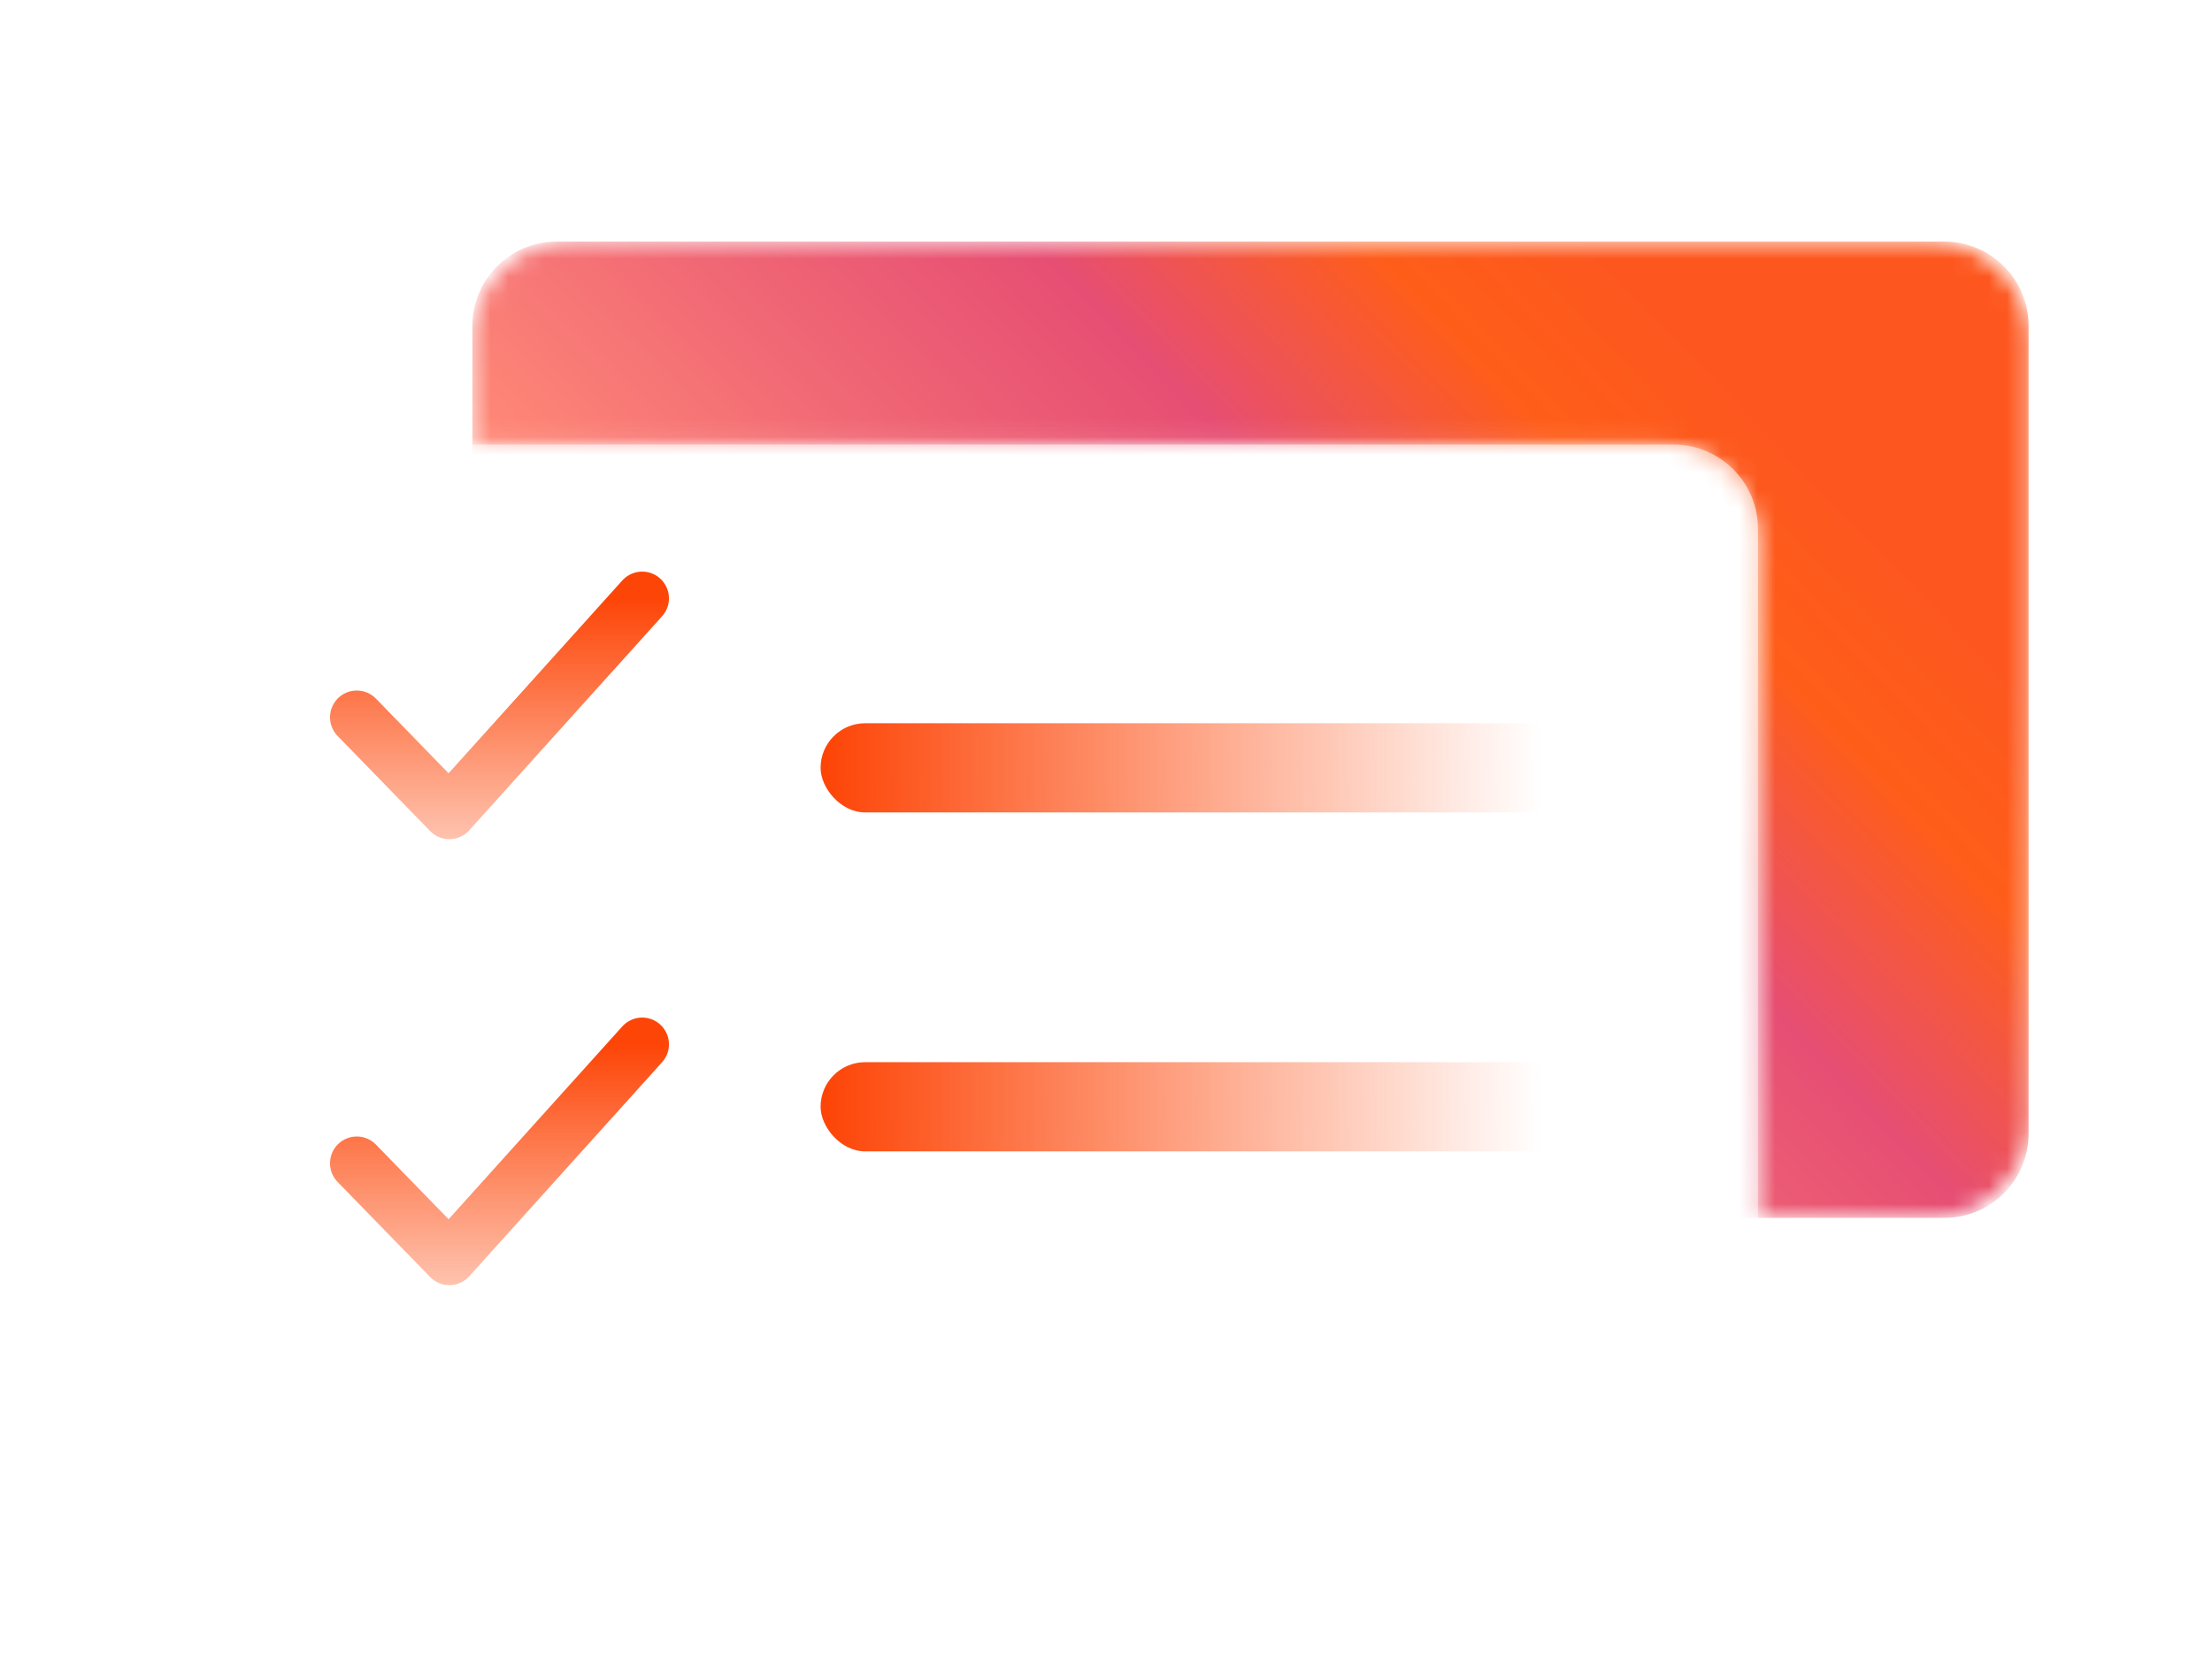 <svg width="124" height="93" viewBox="0 0 124 93" fill="none" xmlns="http://www.w3.org/2000/svg">
<g clip-path="url(#clip0_420_2262)">
<path style="mix-blend-mode:color-dodge" d="M26.74 10.71C26.76 11.72 35.87 12.39 47.09 12.2C58.31 12.01 67.4 11.03 67.38 10.02C67.36 9.01 58.25 8.34 47.03 8.53C35.81 8.72 26.72 9.7 26.74 10.71Z" fill="url(#paint0_radial_420_2262)"/>
<path style="mix-blend-mode:color-dodge" d="M11 25.273C11.02 26.283 20.13 26.953 31.35 26.763C42.57 26.573 51.66 25.593 51.64 24.583C51.62 23.573 42.51 22.903 31.29 23.093C20.07 23.283 10.98 24.263 11 25.273Z" fill="url(#paint1_radial_420_2262)"/>
<mask id="mask0_420_2262" style="mask-type:luminance" maskUnits="userSpaceOnUse" x="26" y="13" width="88" height="56">
<path d="M108.22 13.543H31.99C28.95 13.543 26.48 16.003 26.48 19.053V24.923H93.05C96.09 24.923 98.56 27.383 98.56 30.433V68.273H108.23C111.27 68.273 113.74 65.813 113.74 62.763V19.053C113.74 16.013 111.28 13.543 108.23 13.543H108.22Z" fill="white"/>
</mask>
<g mask="url(#mask0_420_2262)">
<path d="M108.99 13.543H31.21C28.598 13.543 26.48 15.661 26.48 18.273V63.543C26.48 66.155 28.598 68.273 31.21 68.273H108.99C111.602 68.273 113.72 66.155 113.72 63.543V18.273C113.72 15.661 111.602 13.543 108.99 13.543Z" fill="url(#paint2_linear_420_2262)" fill-opacity="0.9"/>
</g>
<g filter="url(#filter0_b_420_2262)">
<g filter="url(#filter1_b_420_2262)">
<path d="M93.82 24.923H16.04C13.428 24.923 11.31 27.041 11.31 29.653V74.923C11.31 77.535 13.428 79.653 16.04 79.653H93.82C96.432 79.653 98.55 77.535 98.55 74.923V29.653C98.55 27.041 96.432 24.923 93.82 24.923Z" fill="url(#paint3_linear_420_2262)" fill-opacity="0.72"/>
</g>
</g>
<path style="mix-blend-mode:color-dodge" d="M9 25.273C9.02 26.283 18.13 26.953 29.35 26.763C40.57 26.573 49.66 25.593 49.64 24.583C49.62 23.573 40.51 22.903 29.29 23.093C18.07 23.283 8.98 24.263 9 25.273Z" fill="url(#paint4_radial_420_2262)"/>
<path style="mix-blend-mode:color-dodge" d="M59.09 79.993C59.11 81.003 68.22 81.673 79.44 81.483C90.66 81.293 99.75 80.313 99.73 79.303C99.71 78.293 90.6 77.623 79.38 77.813C68.16 78.003 59.07 78.983 59.09 79.993Z" fill="url(#paint5_radial_420_2262)"/>
<path d="M20 40.21L25.189 45.543L36 33.543" stroke="url(#paint6_linear_420_2262)" stroke-width="3" stroke-linecap="round" stroke-linejoin="round"/>
<path d="M20 65.21L25.189 70.543L36 58.543" stroke="url(#paint7_linear_420_2262)" stroke-width="3" stroke-linecap="round" stroke-linejoin="round"/>
<rect x="46" y="40.543" width="47" height="5" rx="2.5" fill="url(#paint8_linear_420_2262)"/>
<rect x="46" y="59.543" width="47" height="5" rx="2.5" fill="url(#paint9_linear_420_2262)"/>
</g>
<defs>
<filter id="filter0_b_420_2262" x="-62.69" y="-49.077" width="235.24" height="202.73" filterUnits="userSpaceOnUse" color-interpolation-filters="sRGB">
<feFlood flood-opacity="0" result="BackgroundImageFix"/>
<feGaussianBlur in="BackgroundImageFix" stdDeviation="37"/>
<feComposite in2="SourceAlpha" operator="in" result="effect1_backgroundBlur_420_2262"/>
<feBlend mode="normal" in="SourceGraphic" in2="effect1_backgroundBlur_420_2262" result="shape"/>
</filter>
<filter id="filter1_b_420_2262" x="1.31" y="14.923" width="107.24" height="74.73" filterUnits="userSpaceOnUse" color-interpolation-filters="sRGB">
<feFlood flood-opacity="0" result="BackgroundImageFix"/>
<feGaussianBlur in="BackgroundImageFix" stdDeviation="5"/>
<feComposite in2="SourceAlpha" operator="in" result="effect1_backgroundBlur_420_2262"/>
<feBlend mode="normal" in="SourceGraphic" in2="effect1_backgroundBlur_420_2262" result="shape"/>
</filter>
<radialGradient id="paint0_radial_420_2262" cx="0" cy="0" r="1" gradientUnits="userSpaceOnUse" gradientTransform="translate(46.396 5.25) rotate(179.03) scale(20.845 1.835)">
<stop stop-color="#B1B1B0"/>
<stop offset="0.15" stop-color="#989897" stop-opacity="0.81"/>
<stop offset="0.44" stop-color="#6A6A69" stop-opacity="0.47"/>
<stop offset="0.69" stop-color="#494948" stop-opacity="0.21"/>
<stop offset="0.89" stop-color="#343433" stop-opacity="0.06"/>
<stop offset="1" stop-color="#2D2D2C" stop-opacity="0"/>
</radialGradient>
<radialGradient id="paint1_radial_420_2262" cx="0" cy="0" r="1" gradientUnits="userSpaceOnUse" gradientTransform="translate(31.413 19.633) rotate(179.03) scale(20.845 1.835)">
<stop stop-color="#B1B1B0"/>
<stop offset="0.15" stop-color="#989897" stop-opacity="0.81"/>
<stop offset="0.44" stop-color="#6A6A69" stop-opacity="0.47"/>
<stop offset="0.69" stop-color="#494948" stop-opacity="0.21"/>
<stop offset="0.89" stop-color="#343433" stop-opacity="0.06"/>
<stop offset="1" stop-color="#2D2D2C" stop-opacity="0"/>
</radialGradient>
<linearGradient id="paint2_linear_420_2262" x1="55.98" y1="54.523" x2="115.97" y2="-3.297" gradientUnits="userSpaceOnUse">
<stop stop-color="#FF7C68"/>
<stop offset="0.18" stop-color="#F05966"/>
<stop offset="0.36" stop-color="#E43B64"/>
<stop offset="0.52" stop-color="#FF4C00"/>
<stop offset="0.63" stop-color="#FD4507"/>
</linearGradient>
<linearGradient id="paint3_linear_420_2262" x1="54.93" y1="9.613" x2="54.93" y2="106.333" gradientUnits="userSpaceOnUse">
<stop stop-color="white" stop-opacity="0.35"/>
<stop offset="0.21" stop-color="white" stop-opacity="0.88"/>
<stop offset="0.4" stop-color="white" stop-opacity="0.63"/>
<stop offset="0.59" stop-color="white" stop-opacity="0.69"/>
<stop offset="0.77" stop-color="white" stop-opacity="0.55"/>
<stop offset="0.93" stop-color="white" stop-opacity="0.72"/>
</linearGradient>
<radialGradient id="paint4_radial_420_2262" cx="0" cy="0" r="1" gradientUnits="userSpaceOnUse" gradientTransform="translate(29.413 19.633) rotate(179.03) scale(20.845 1.835)">
<stop stop-color="#B1B1B0"/>
<stop offset="0.15" stop-color="#989897" stop-opacity="0.81"/>
<stop offset="0.44" stop-color="#6A6A69" stop-opacity="0.47"/>
<stop offset="0.69" stop-color="#494948" stop-opacity="0.21"/>
<stop offset="0.89" stop-color="#343433" stop-opacity="0.06"/>
<stop offset="1" stop-color="#2D2D2C" stop-opacity="0"/>
</radialGradient>
<radialGradient id="paint5_radial_420_2262" cx="0" cy="0" r="1" gradientUnits="userSpaceOnUse" gradientTransform="translate(79.438 72.924) rotate(179.03) scale(20.845 1.835)">
<stop stop-color="#B1B1B0"/>
<stop offset="0.15" stop-color="#989897" stop-opacity="0.81"/>
<stop offset="0.44" stop-color="#6A6A69" stop-opacity="0.47"/>
<stop offset="0.69" stop-color="#494948" stop-opacity="0.21"/>
<stop offset="0.89" stop-color="#343433" stop-opacity="0.06"/>
<stop offset="1" stop-color="#2D2D2C" stop-opacity="0"/>
</radialGradient>
<linearGradient id="paint6_linear_420_2262" x1="28" y1="33.543" x2="28" y2="53.543" gradientUnits="userSpaceOnUse">
<stop stop-color="#FD4507"/>
<stop offset="1" stop-color="#FD4507" stop-opacity="0"/>
</linearGradient>
<linearGradient id="paint7_linear_420_2262" x1="28" y1="58.543" x2="28" y2="78.543" gradientUnits="userSpaceOnUse">
<stop stop-color="#FD4507"/>
<stop offset="1" stop-color="#FD4507" stop-opacity="0"/>
</linearGradient>
<linearGradient id="paint8_linear_420_2262" x1="46.331" y1="44.043" x2="86.382" y2="43.824" gradientUnits="userSpaceOnUse">
<stop stop-color="#FD4507"/>
<stop offset="1" stop-color="#FD4507" stop-opacity="0"/>
</linearGradient>
<linearGradient id="paint9_linear_420_2262" x1="46.331" y1="63.043" x2="86.382" y2="62.824" gradientUnits="userSpaceOnUse">
<stop stop-color="#FD4507"/>
<stop offset="1" stop-color="#FD4507" stop-opacity="0"/>
</linearGradient>
<clipPath id="clip0_420_2262">
<rect width="124" height="93" fill="white"/>
</clipPath>
</defs>
</svg>
